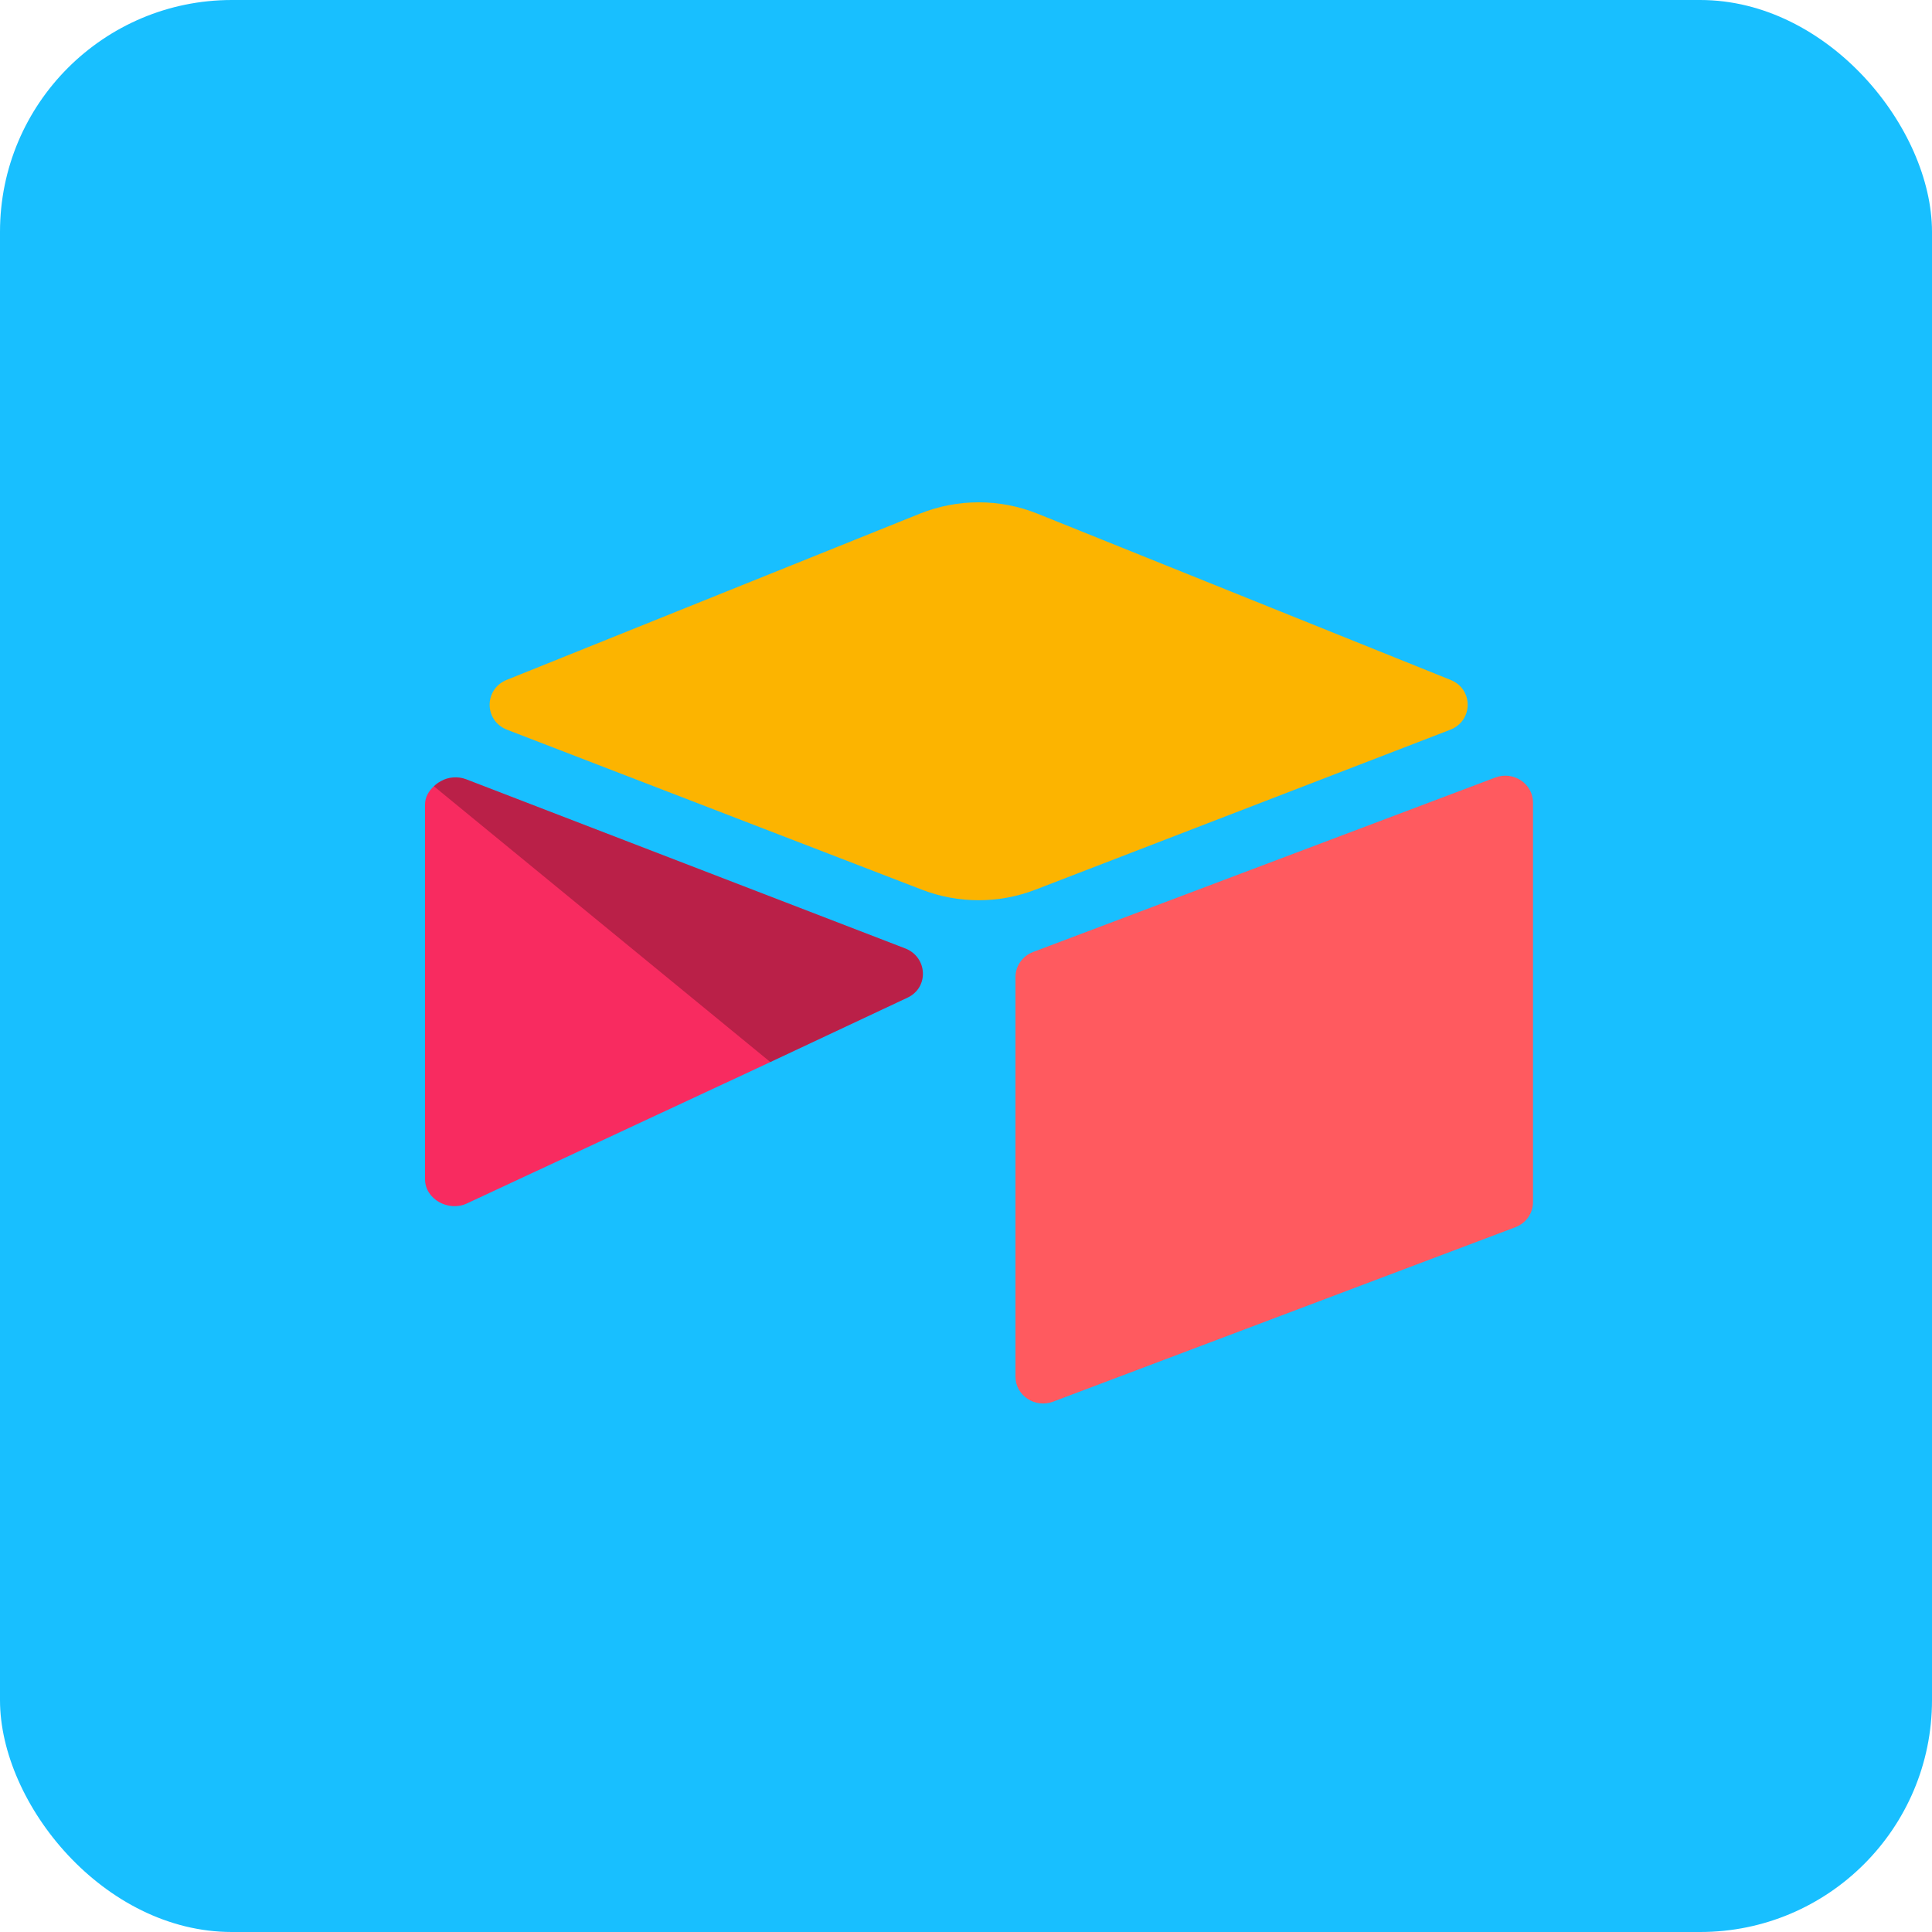 <svg width="50" height="50" viewBox="0 0 50 50" fill="none" xmlns="http://www.w3.org/2000/svg">
<rect width="50" height="50" rx="6" fill="#18BFFF"/>
<path d="M23.805 13.294L13.114 17.595C12.52 17.835 12.526 18.656 13.124 18.886L23.859 23.025C24.802 23.389 25.853 23.389 26.796 23.025L37.531 18.886C38.129 18.656 38.136 17.835 37.541 17.596L26.851 13.294C25.875 12.902 24.78 12.902 23.805 13.294" fill="#FCB400"/>
<path d="M26.28 25.286V35.626C26.28 36.117 26.79 36.454 27.26 36.273L39.222 31.759C39.356 31.707 39.47 31.618 39.551 31.503C39.631 31.387 39.674 31.251 39.674 31.111V20.771C39.674 20.28 39.164 19.943 38.694 20.124L26.732 24.639C26.599 24.69 26.484 24.779 26.404 24.895C26.323 25.01 26.28 25.146 26.28 25.286" fill="#FF5A5F"/>
<path d="M23.486 25.819L19.936 27.486L19.575 27.655L12.081 31.146C11.607 31.369 11 31.033 11 30.52V20.815C11 20.629 11.098 20.469 11.229 20.348C11.283 20.296 11.344 20.252 11.411 20.216C11.59 20.111 11.845 20.083 12.062 20.167L23.426 24.545C24.004 24.768 24.049 25.555 23.486 25.819" fill="#F82B60"/>
<path d="M23.486 25.819L19.936 27.486L11.229 20.348C11.283 20.296 11.344 20.251 11.411 20.216C11.589 20.111 11.845 20.083 12.062 20.167L23.426 24.545C24.004 24.768 24.049 25.555 23.486 25.819" fill="black" fill-opacity="0.25"/>
</svg>
